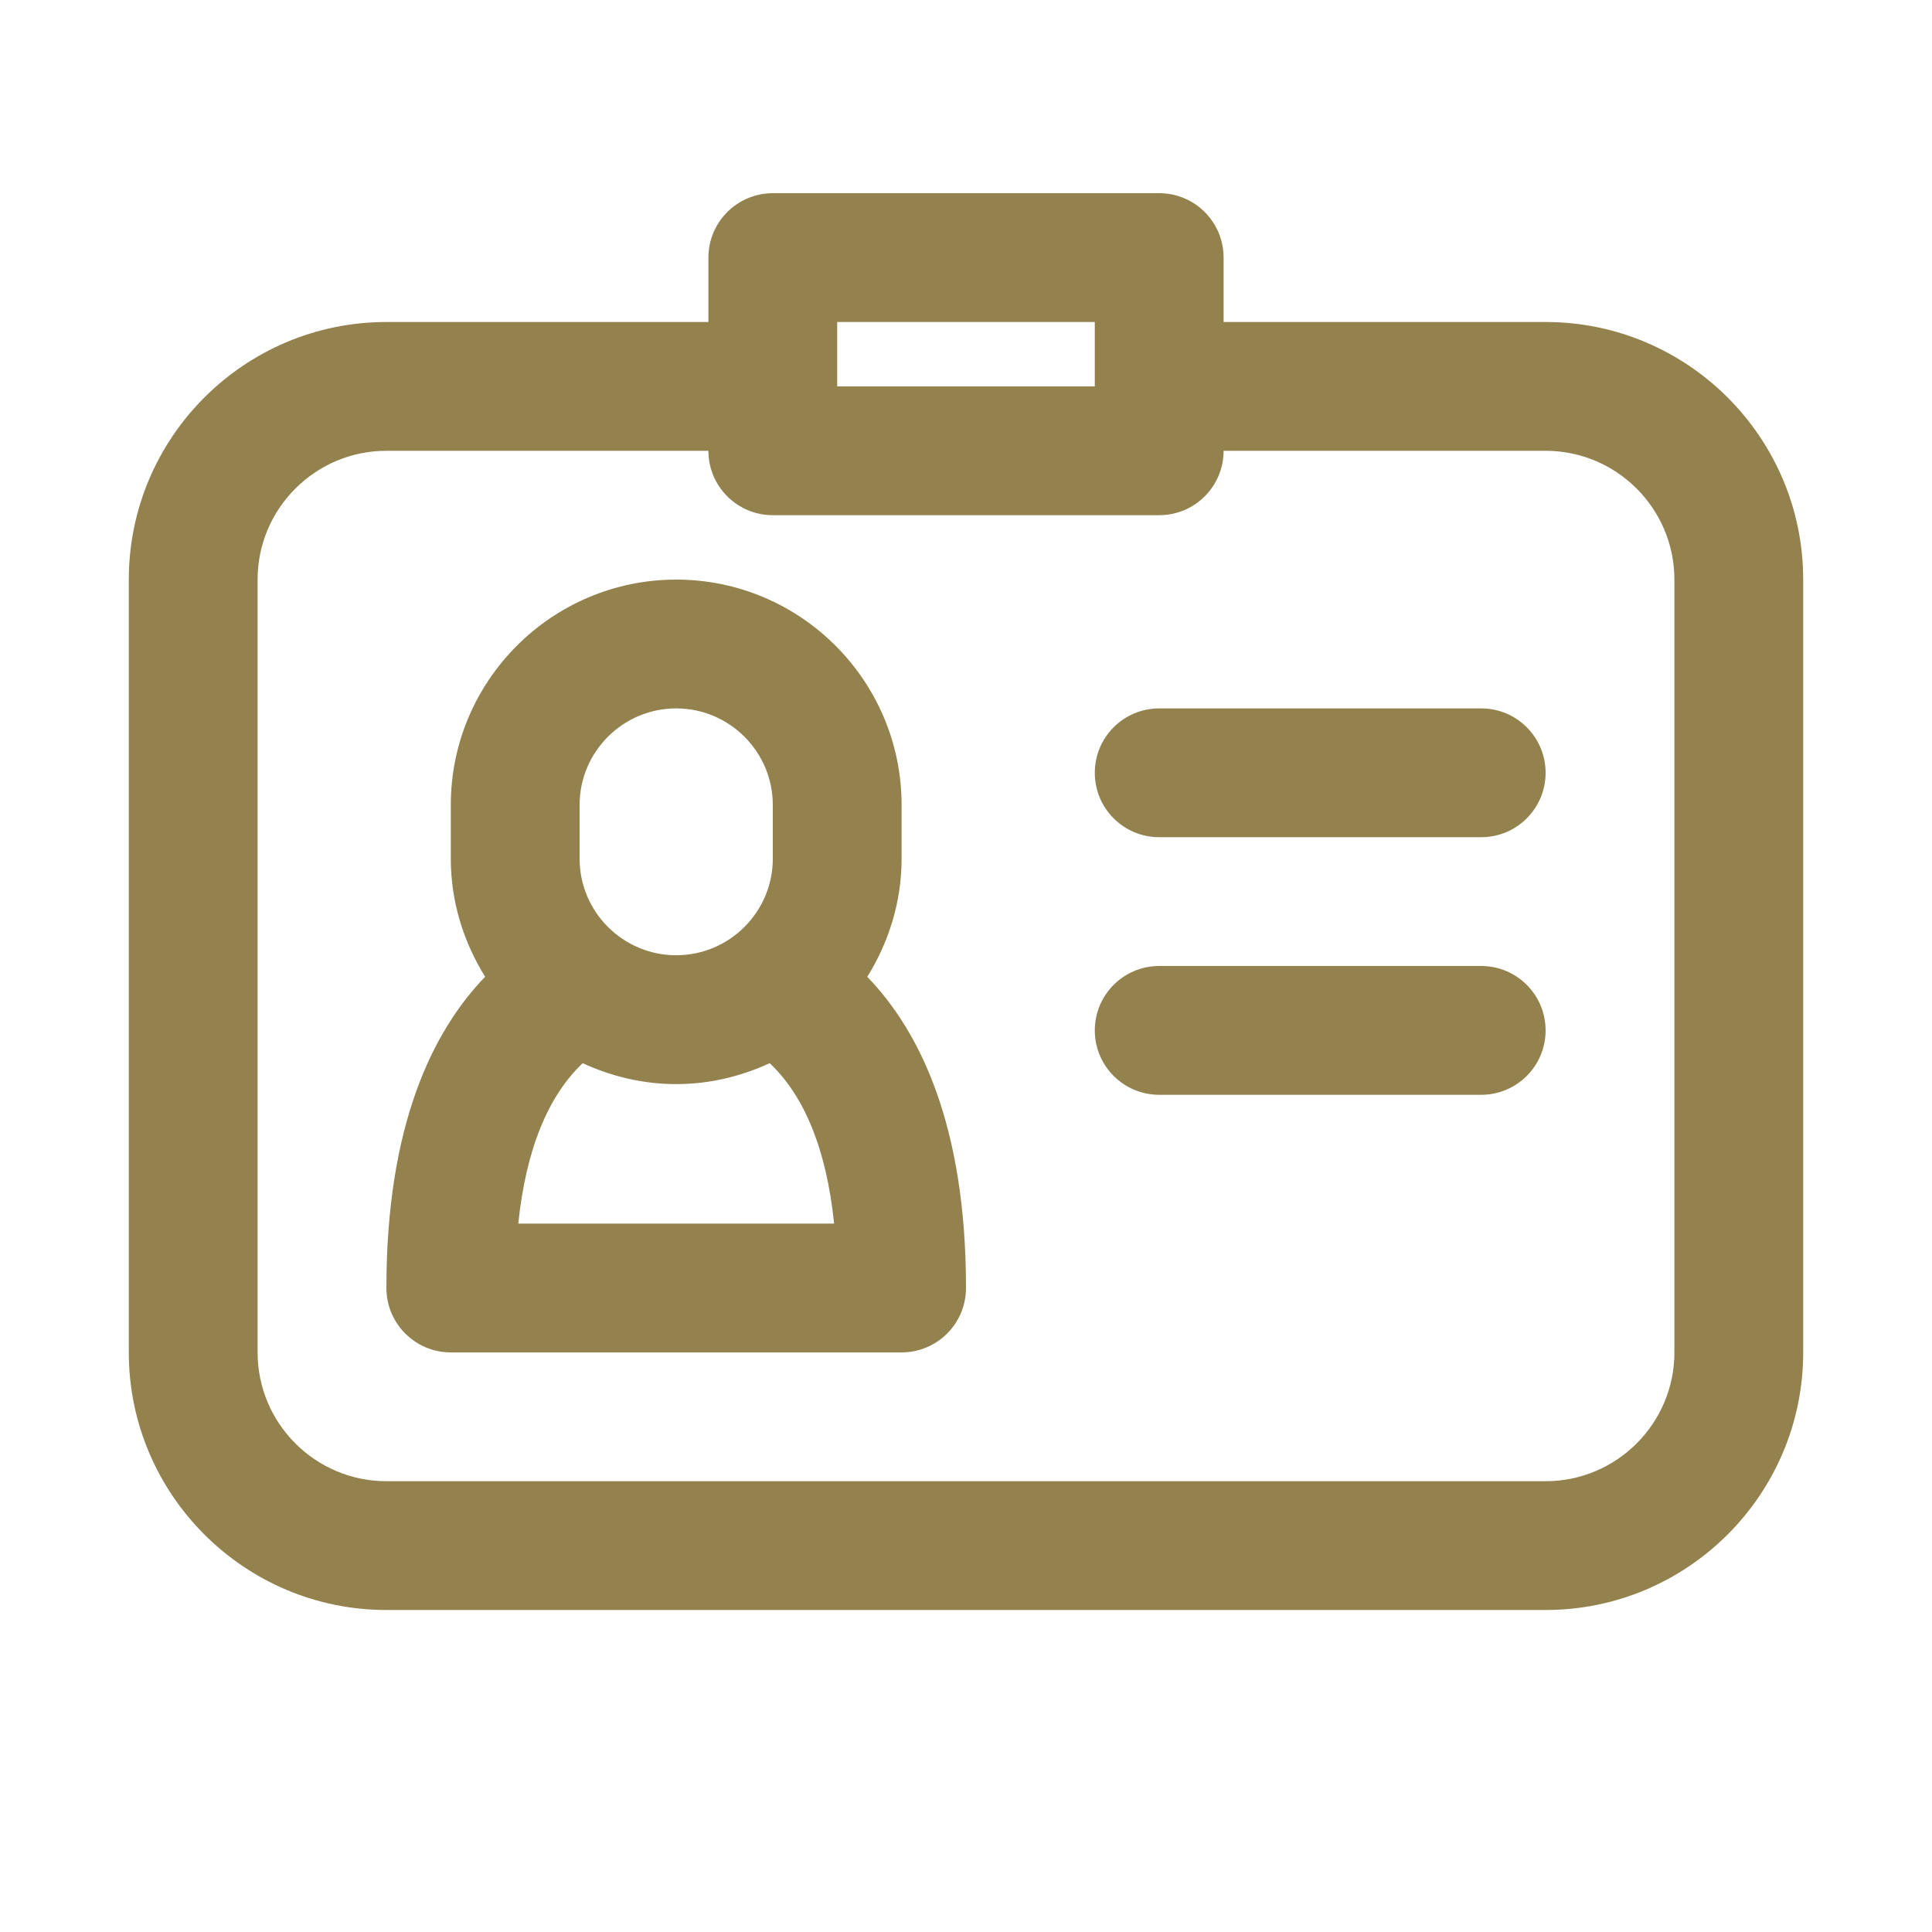<?xml version="1.0" encoding="utf-8"?>
<!-- Generator: Adobe Illustrator 16.2.0, SVG Export Plug-In . SVG Version: 6.00 Build 0)  -->
<!DOCTYPE svg PUBLIC "-//W3C//DTD SVG 1.1//EN" "http://www.w3.org/Graphics/SVG/1.1/DTD/svg11.dtd">
<svg version="1.1" id="Layer_1" xmlns="http://www.w3.org/2000/svg" xmlns:xlink="http://www.w3.org/1999/xlink" x="0px" y="0px"
	 width="30px" height="30px" viewBox="0 0 30 30" enable-background="new 0 0 30 30" xml:space="preserve">
<g fill="#93824e">
	<path d="M23,11h-5c-0.553,0-1,0.448-1,1s0.447,1,1,1h5c0.553,0,1-0.448,1-1S23.553,11,23,11z"/>
	<path d="M23,15h-5c-0.553,0-1,0.448-1,1s0.447,1,1,1h5c0.553,0,1-0.448,1-1S23.553,15,23,15z"/>
	<path d="M24,5h-5V4c0-0.552-0.447-1-1-1h-6c-0.552,0-1,0.448-1,1v1H6C3.794,5,2,6.794,2,9v12c0,2.206,1.794,4,4,4h18
		c2.206,0,4-1.794,4-4V9C28,6.794,26.206,5,24,5z M13,5h4v1h-4V5z M26,21c0,1.103-0.897,2-2,2H6c-1.103,0-2-0.897-2-2V9
		c0-1.103,0.897-2,2-2h5c0,0.552,0.448,1,1,1h6c0.553,0,1-0.448,1-1h5c1.103,0,2,0.897,2,2V21z"/>
	<path d="M14,13.333V12.5c0-1.93-1.57-3.5-3.5-3.5S7,10.57,7,12.5v0.833c0,0.674,0.201,1.299,0.533,1.834
		C6.717,16.013,6,17.472,6,20c0,0.552,0.448,1,1,1h7c0.552,0,1-0.448,1-1c0-2.528-0.717-3.987-1.533-4.832
		C13.799,14.633,14,14.008,14,13.333z M9,12.5c0-0.827,0.673-1.5,1.5-1.5s1.5,0.673,1.5,1.5v0.833c0,0.827-0.673,1.5-1.5,1.5
		S9,14.161,9,13.333V12.5z M8.048,19c0.119-1.154,0.465-1.985,1-2.491c0.443,0.204,0.932,0.325,1.452,0.325s1.008-0.121,1.452-0.325
		c0.536,0.506,0.882,1.337,1,2.491H8.048z"/>
</g>
</svg>
